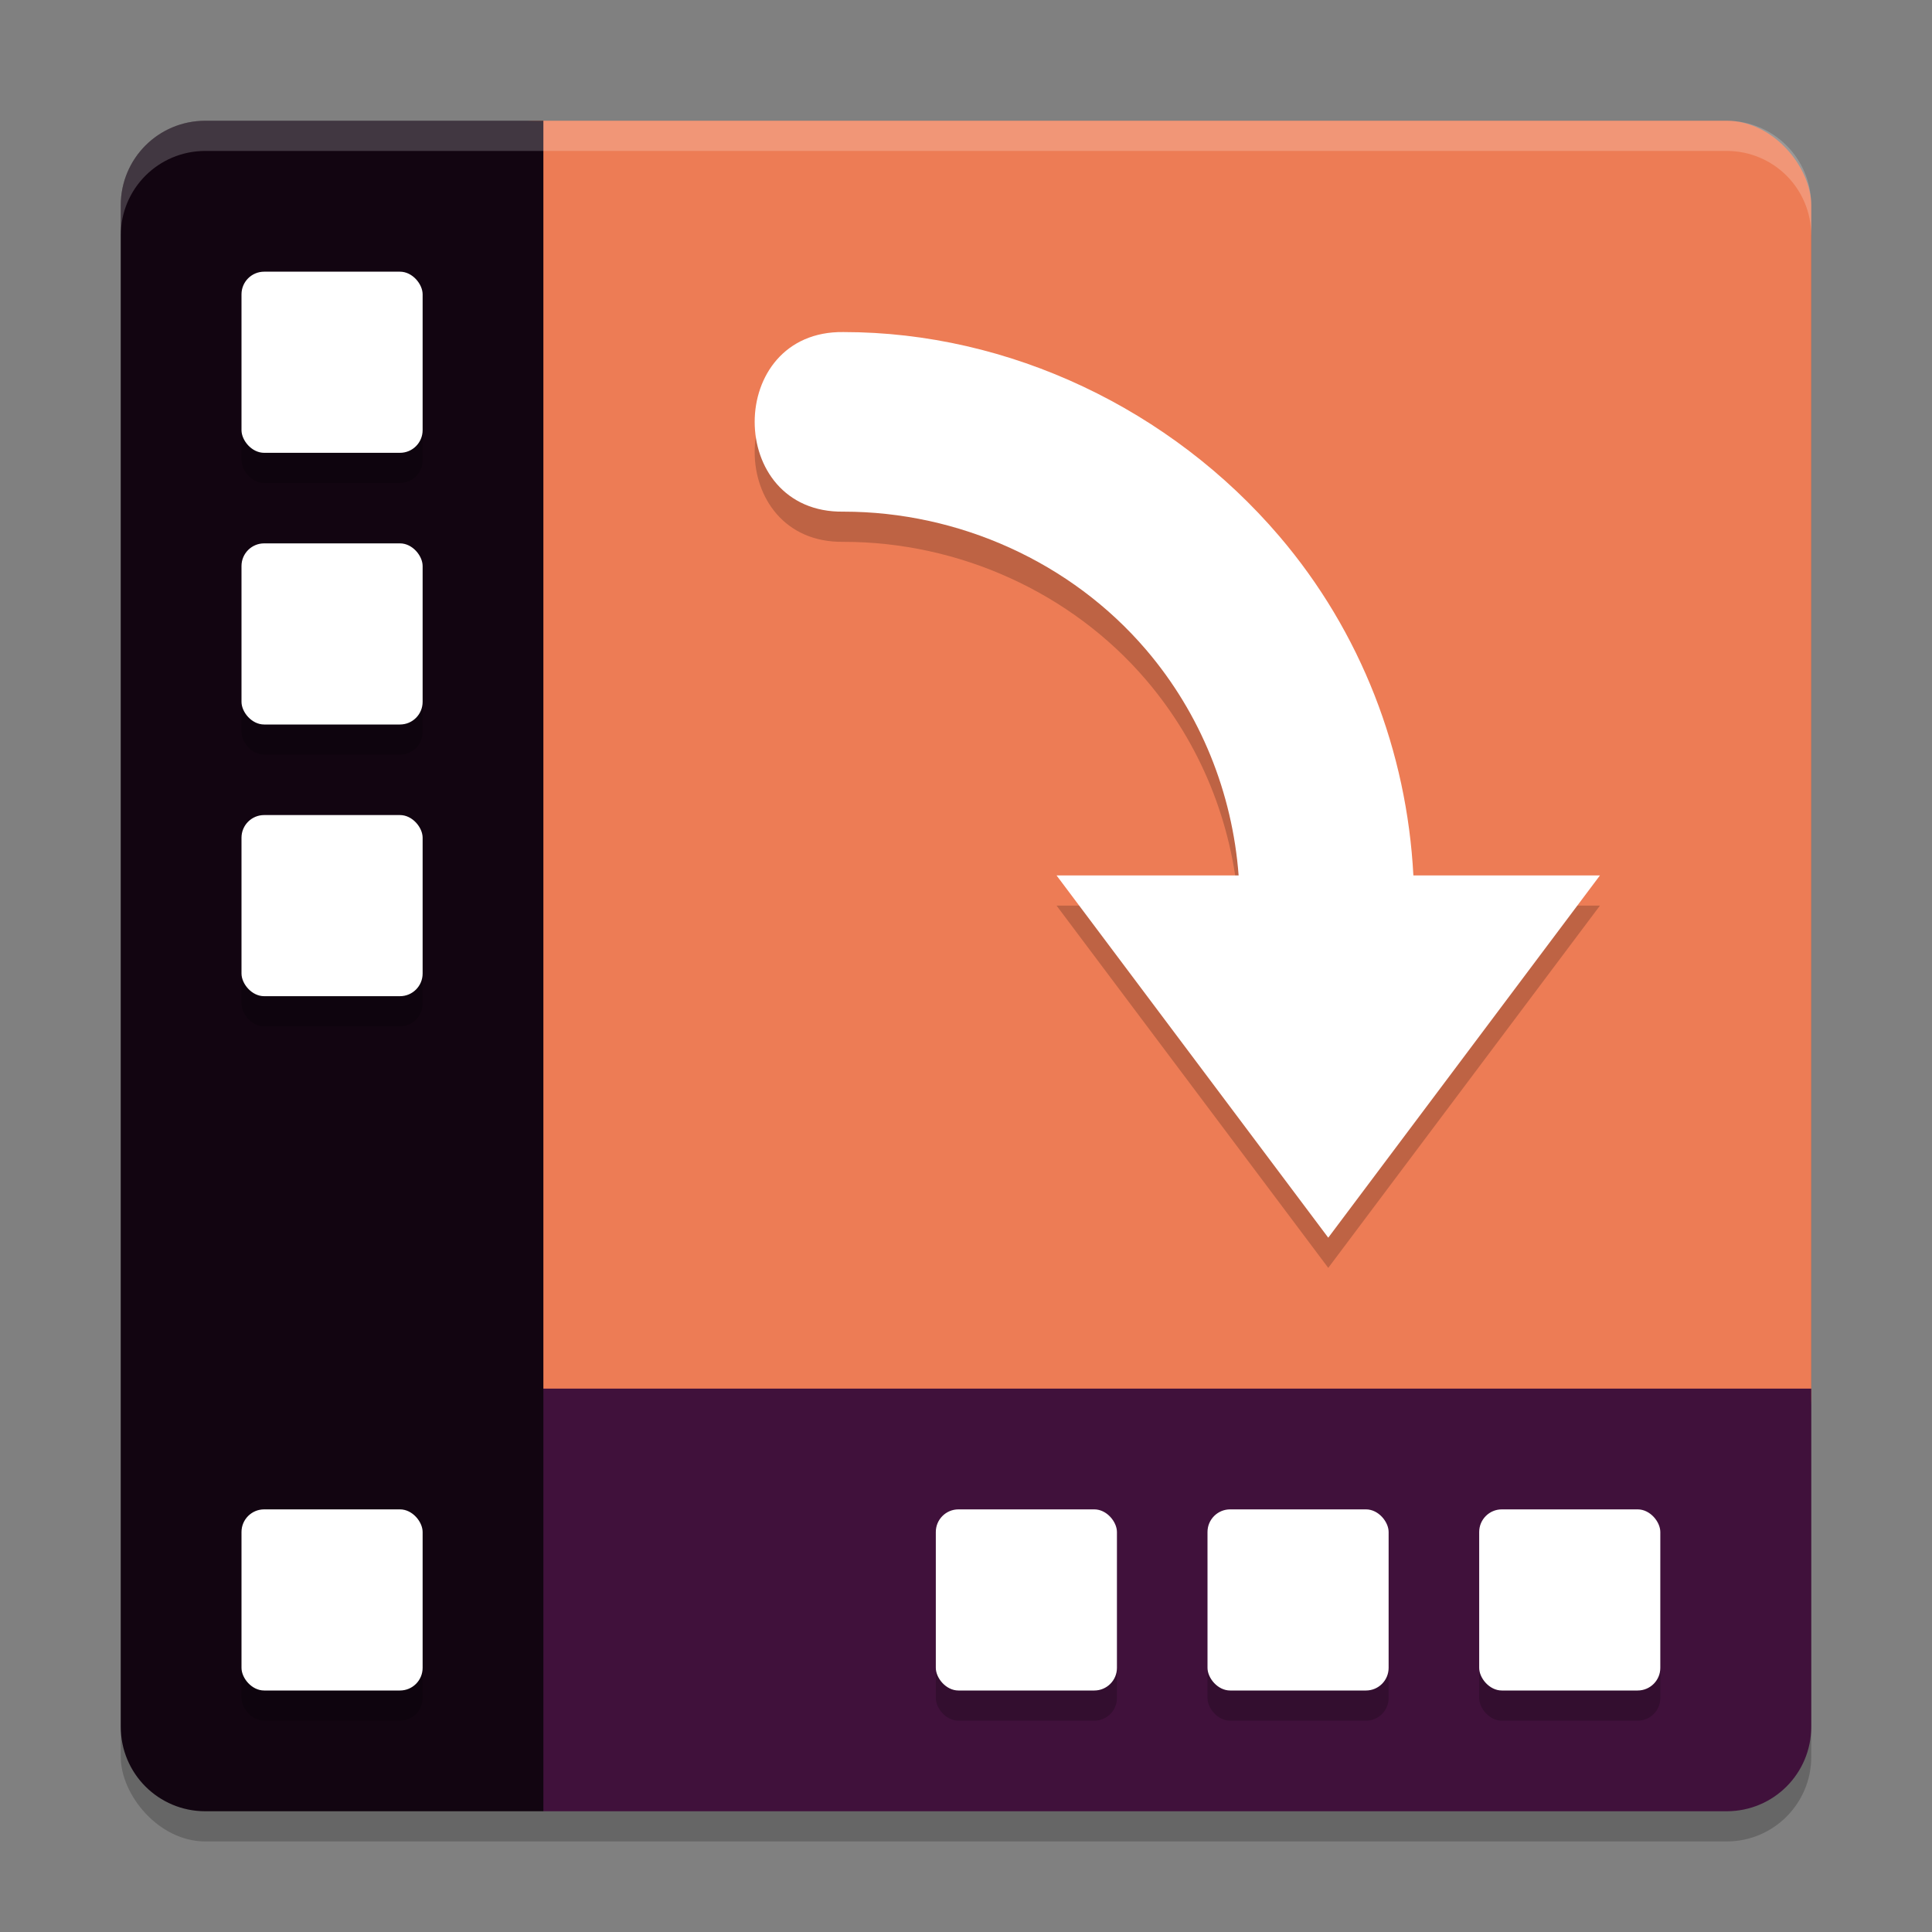 <svg xmlns="http://www.w3.org/2000/svg" width="64" height="64" version="1.1">
 <rect width="100%" height="100%" fill="#808080" stroke="none"/>
 <rect style="opacity:0.2" width="56" height="56" x="4" y="5" rx="2.8" ry="2.8"/>
 <rect style="fill:#ed7c55" width="45" height="45" x="15" y="4" rx="2.8" ry="2.8"/>
 <path style="fill:#40113b" d="M 15,46 V 57 L 18,60 H 57.199 C 58.75,60 60,58.75 60,57.199 V 46 Z"/>
 <path style="fill:#120511" d="M 6.801 4 C 5.25 4 4 5.25 4 6.801 L 4 57.199 C 4 58.75 5.25 60 6.801 60 L 18 60 L 18 4 L 6.801 4 z"/>
 <rect style="opacity:0.2" width="6" height="6" x="8" y="10" rx=".75" ry=".75"/>
 <rect style="fill:#ffffff" width="6" height="6" x="8" y="9" rx=".75" ry=".75"/>
 <rect style="opacity:0.2" width="6" height="6" x="8" y="19" rx=".75" ry=".75"/>
 <path style="opacity:0.2" d="M 27.942,12 C 24.019,11.945 24.019,18.005 27.942,17.949 31.761,17.949 35.484,19.619 37.965,22.523 39.778,24.645 40.825,27.27 41.031,30 H 35 L 44,42 53,30 H 46.82 C 46.605,25.898 45.089,21.935 42.375,18.758 38.795,14.566 33.455,12 27.942,12 Z"/>
 <path style="fill:#ffffff" d="M 27.942,11 C 24.019,10.945 24.019,17.005 27.942,16.949 31.761,16.949 35.484,18.619 37.965,21.523 39.778,23.645 40.825,26.27 41.031,29 H 35 L 44,41 53,29 H 46.82 C 46.605,24.898 45.089,20.935 42.375,17.758 38.795,13.566 33.455,11 27.942,11 Z"/>
 <rect style="opacity:0.2" width="6" height="6" x="8" y="28" rx=".75" ry=".75"/>
 <rect style="fill:#ffffff" width="6" height="6" x="8" y="18" rx=".75" ry=".75"/>
 <rect style="opacity:0.2" width="6" height="6" x="8" y="51" rx=".75" ry=".75"/>
 <rect style="fill:#ffffff" width="6" height="6" x="8" y="27" rx=".75" ry=".75"/>
 <rect style="opacity:0.2" width="6" height="6" x="31" y="51" rx=".75" ry=".75"/>
 <rect style="fill:#ffffff" width="6" height="6" x="8" y="50" rx=".75" ry=".75"/>
 <rect style="opacity:0.2" width="6" height="6" x="40" y="51" rx=".75" ry=".75"/>
 <rect style="fill:#ffffff" width="6" height="6" x="31" y="50" rx=".75" ry=".75"/>
 <rect style="opacity:0.2" width="6" height="6" x="49" y="51" rx=".75" ry=".75"/>
 <rect style="fill:#ffffff" width="6" height="6" x="40" y="50" rx=".75" ry=".75"/>
 <rect style="fill:#ffffff" width="6" height="6" x="49" y="50" rx=".75" ry=".75"/>
 <path style="fill:#ffffff;opacity:0.2" d="M 6.801 4 C 5.25 4 4 5.25 4 6.801 L 4 7.801 C 4 6.25 5.25 5 6.801 5 L 57.199 5 C 58.75 5 60 6.25 60 7.801 L 60 6.801 C 60 5.25 58.75 4 57.199 4 L 6.801 4 z"/>
</svg>
